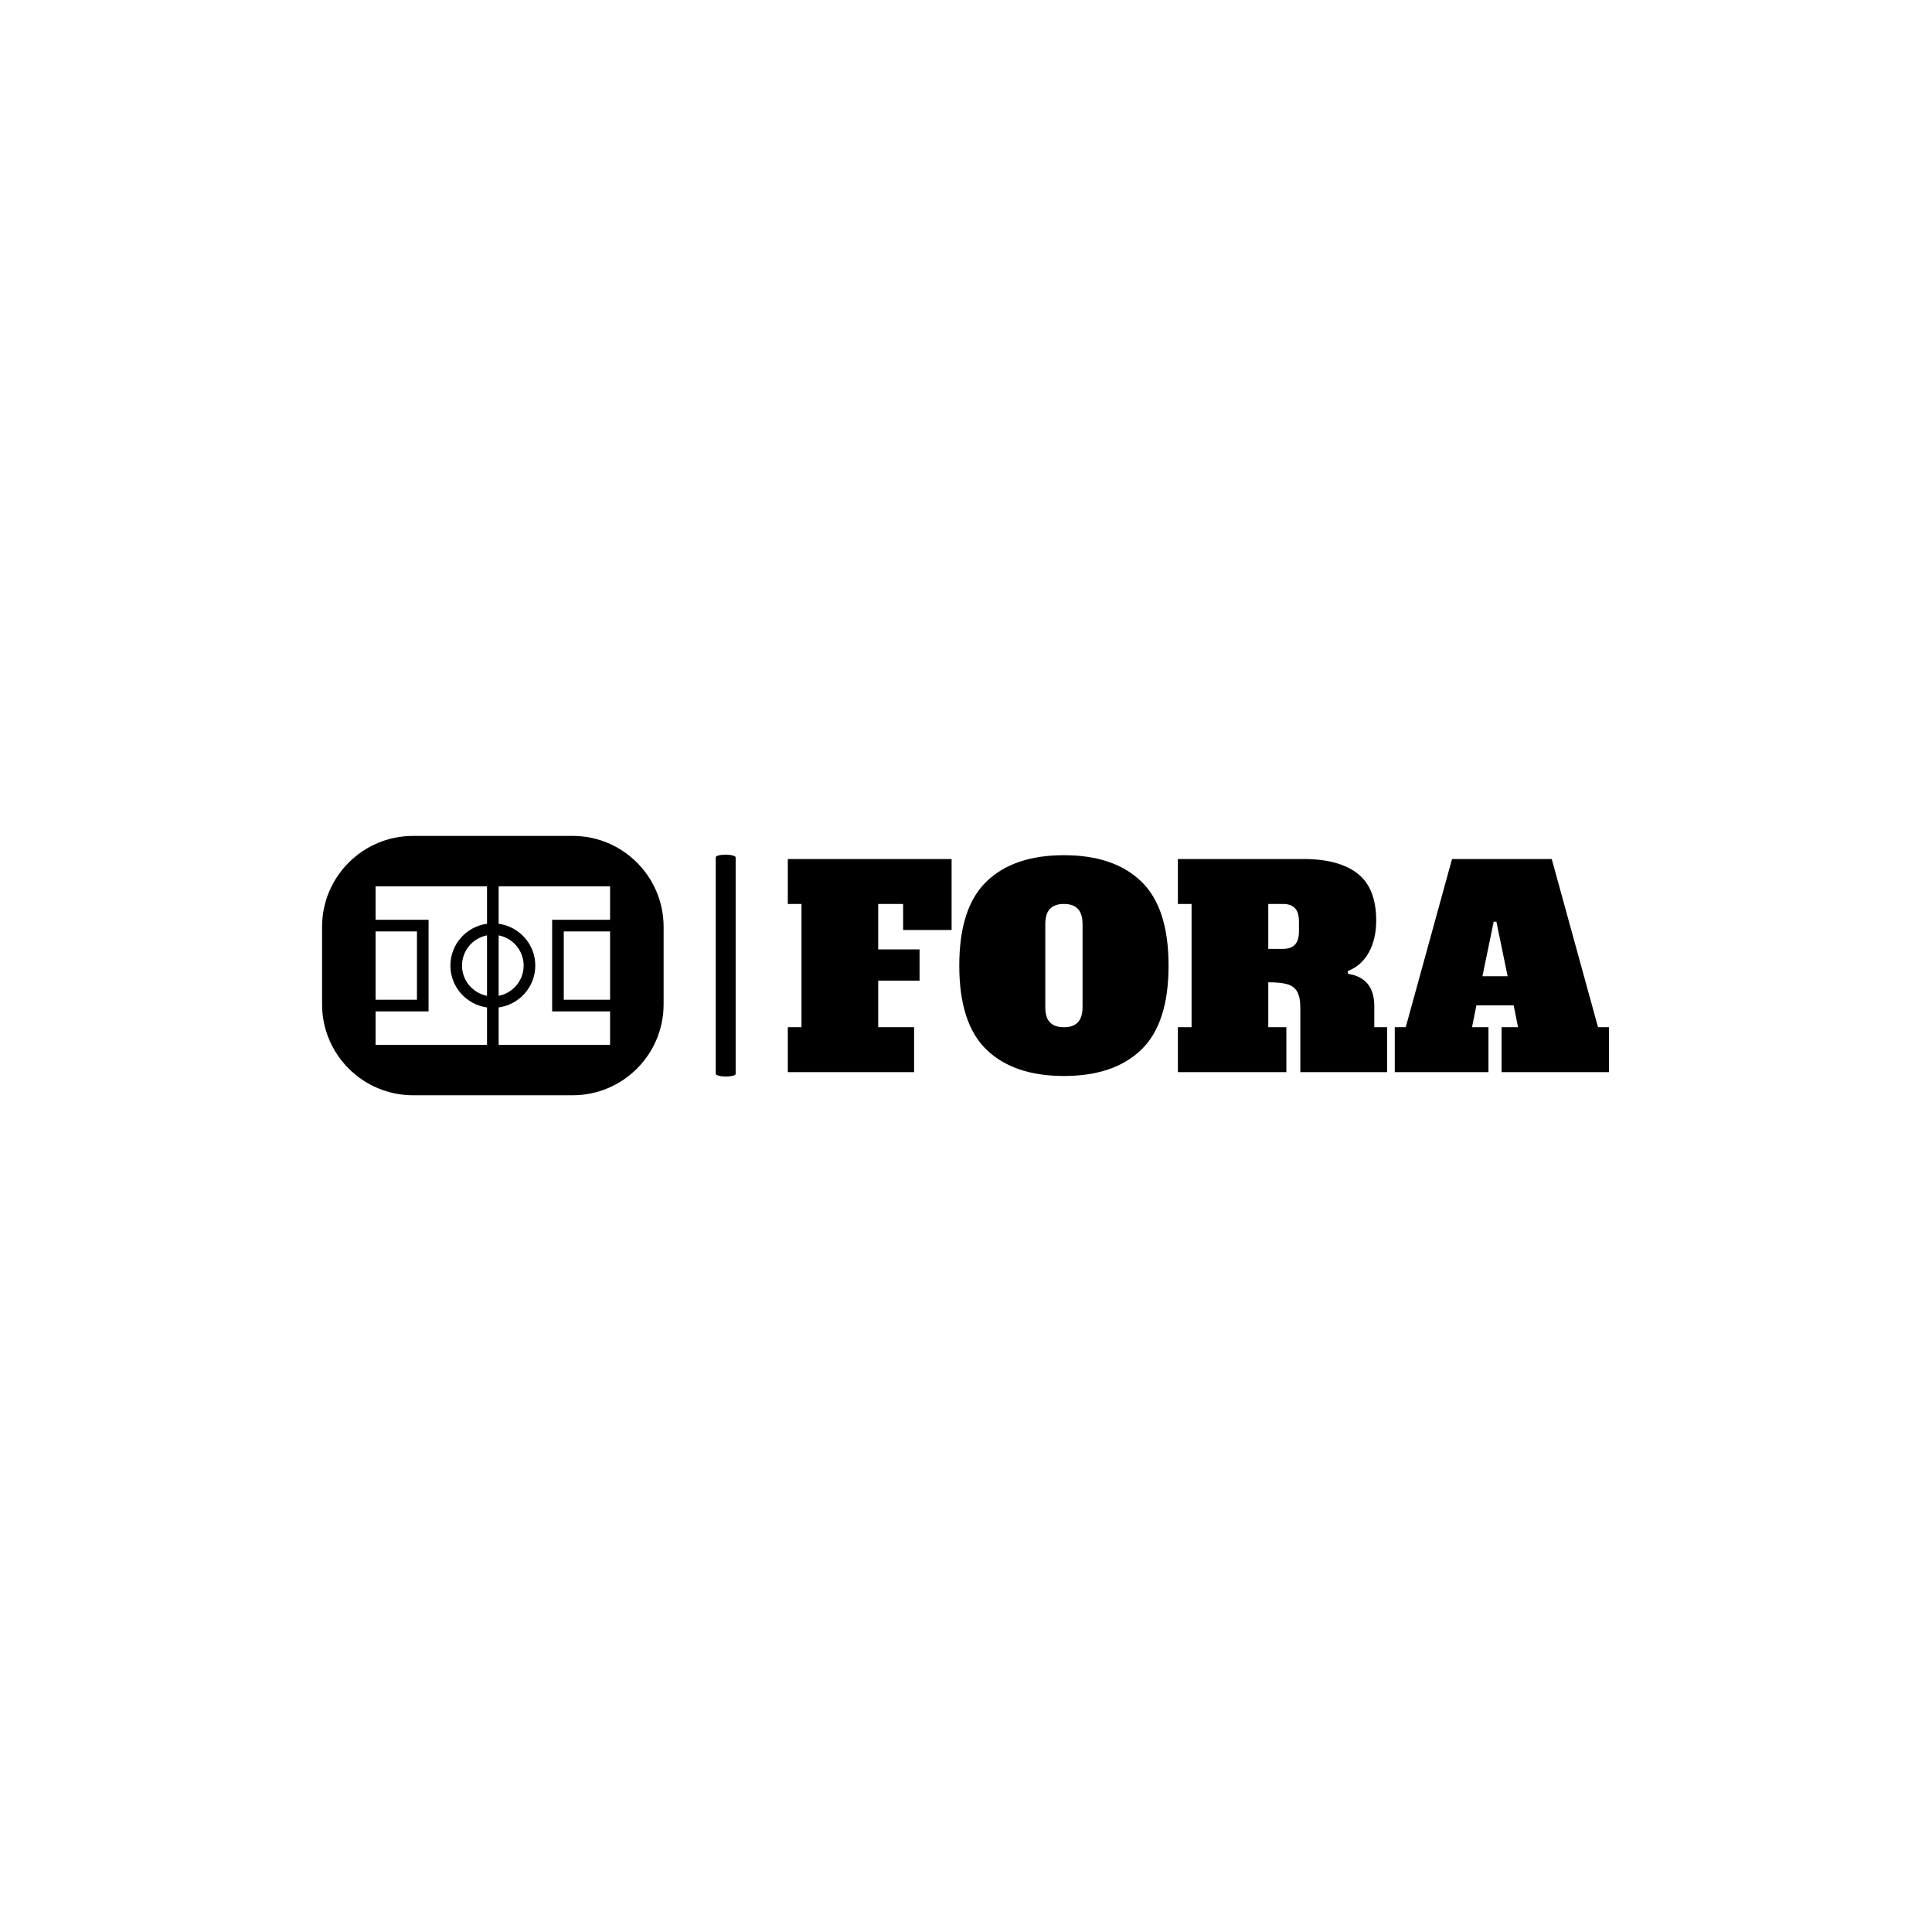 <svg xmlns="http://www.w3.org/2000/svg" version="1.1" xmlns:xlink="http://www.w3.org/1999/xlink" xmlns:svgjs="http://svgjs.dev/svgjs" width="1500" height="1500" viewBox="0 0 1500 1500"><rect width="1500" height="1500" fill="#ffffff"></rect><g transform="matrix(0.667,0,0,0.667,249.394,648.633)"><svg viewBox="0 0 396 80" data-background-color="#ffffff" preserveAspectRatio="xMidYMid meet" height="303" width="1500" xmlns="http://www.w3.org/2000/svg" xmlns:xlink="http://www.w3.org/1999/xlink"><g id="tight-bounds" transform="matrix(1,0,0,1,0.24,0.145)"><svg viewBox="0 0 395.52 79.709" height="79.709" width="395.52"><g><svg viewBox="0 0 395.52 79.709" height="79.709" width="395.52"><g><svg viewBox="0 0 619.811 124.91" height="79.709" width="395.52"><g><rect width="9.589" height="106.866" x="189.599" y="9.022" fill="#000000" opacity="1" stroke-width="0" stroke="transparent" fill-opacity="1" class="rect-qz-0" data-fill-palette-color="primary" rx="1%" id="qz-0" data-palette-color="#30cc42"></rect></g><g transform="matrix(1,0,0,1,224.291,9.288)"><svg viewBox="0 0 395.52 106.334" height="106.334" width="395.52"><g id="textblocktransform"><svg viewBox="0 0 395.52 106.334" height="106.334" width="395.52" id="textblock"><g><svg viewBox="0 0 395.52 106.334" height="106.334" width="395.52"><g transform="matrix(1,0,0,1,0,0)"><svg width="395.52" viewBox="1 -39.6 149.89 40.3" height="106.334" data-palette-color="#30cc42"><g class="wordmark-text-0" data-fill-palette-color="primary" id="text-0"><path d="M24.05 0L1 0 1-8.2 3.5-8.2 3.5-30.7 1-30.7 1-38.9 30.9-38.9 30.9-25.95 22.05-25.95 22.05-30.7 17.5-30.7 17.5-22.4 25.05-22.4 25.05-16.7 17.5-16.7 17.5-8.2 24.05-8.2 24.05 0ZM51.4 0.7Q42.25 0.7 37.27-4.1 32.3-8.9 32.3-19.45L32.3-19.45Q32.3-30 37.27-34.8 42.25-39.6 51.4-39.6L51.4-39.6Q60.55-39.6 65.52-34.8 70.5-30 70.5-19.45L70.5-19.45Q70.5-8.9 65.52-4.1 60.55 0.7 51.4 0.7L51.4 0.7ZM51.4-8.2Q53.1-8.2 53.95-9.1 54.8-10 54.8-11.9L54.8-11.9 54.8-27Q54.8-28.9 53.95-29.8 53.1-30.7 51.4-30.7L51.4-30.7Q49.7-30.7 48.85-29.8 48-28.9 48-27L48-27 48-11.9Q48-9.95 48.85-9.08 49.7-8.2 51.4-8.2L51.4-8.2ZM72.2 0L72.2-8.2 74.7-8.2 74.7-30.7 72.2-30.7 72.2-38.9 95.15-38.9Q101.6-38.9 105-36.25 108.4-33.6 108.4-27.65L108.4-27.65Q108.4-24.3 107.05-21.85 105.7-19.4 103.2-18.45L103.2-18.45 103.25-17.95Q108.05-17.2 108.05-12.05L108.05-12.05 108.05-8.2 110.4-8.2 110.4 0 94.55 0 94.55-11.75Q94.55-13.7 93.97-14.7 93.4-15.7 92.17-16.05 90.95-16.4 88.7-16.4L88.7-16.4 88.7-8.2 92-8.2 92 0 72.2 0ZM88.7-22.5L91.4-22.5Q92.85-22.5 93.57-23.28 94.3-24.05 94.3-25.7L94.3-25.7 94.3-27.5Q94.3-29.15 93.57-29.93 92.85-30.7 91.4-30.7L91.4-30.7 88.7-30.7 88.7-22.5ZM140.44-38.9L148.89-8.2 150.89-8.2 150.89 0 131.29 0 131.29-8.2 134.29-8.2 133.49-12.2 126.69-12.2 125.89-8.2 128.89-8.2 128.89 0 111.79 0 111.79-8.2 113.79-8.2 122.24-38.9 140.44-38.9ZM129.84-27.45L127.79-17.5 132.39-17.5 130.34-27.45 129.84-27.45Z" fill="#000000" data-fill-palette-color="primary"></path></g></svg></g></svg></g></svg></g></svg></g><g><svg viewBox="0 0 164.496 124.91" height="124.91" width="164.496"><g><svg xmlns="http://www.w3.org/2000/svg" xmlns:xlink="http://www.w3.org/1999/xlink" version="1.0" x="0" y="0" viewBox="4.893 16.106 90.052 68.381" enable-background="new 0 0 100 100" xml:space="preserve" height="124.91" width="164.496" class="icon-icon-0" data-fill-palette-color="accent" id="icon-0"><g fill="#111111" data-fill-palette-color="accent"><path d="M70.946 16.106H28.891c-13.254 0-23.998 10.744-23.998 23.998v20.384c0 13.254 10.744 23.998 23.998 23.998h42.055c13.259 0 23.998-10.744 23.998-23.998V40.104C94.944 26.849 84.205 16.106 70.946 16.106zM51.45 42.327c3.749 0.719 6.59 4.014 6.591 7.971 0 3.953-2.842 7.248-6.591 7.967V42.327zM19.001 41.289h10.909v18.014H19.001V41.289zM48.382 58.265c-3.748-0.719-6.59-4.014-6.59-7.967 0-3.957 2.842-7.253 6.59-7.971V58.265zM48.382 39.262c-5.439 0.754-9.654 5.388-9.654 11.036 0 5.64 4.215 10.277 9.654 11.036v9.872H19.001v-8.834h13.974V38.225H19.001v-8.839h29.381V39.262zM80.831 59.303H68.619V41.289h12.212V59.303zM80.831 38.225H65.555v24.147h15.276v8.834H51.45v-9.872c5.44-0.758 9.659-5.396 9.659-11.036 0-5.649-4.219-10.282-9.659-11.036v-9.876h29.381V38.225z" fill="#000000" data-fill-palette-color="accent"></path></g></svg></g></svg></g></svg></g></svg></g><defs></defs></svg><rect width="395.52" height="79.709" fill="none" stroke="none" visibility="hidden"></rect></g></svg></g></svg>